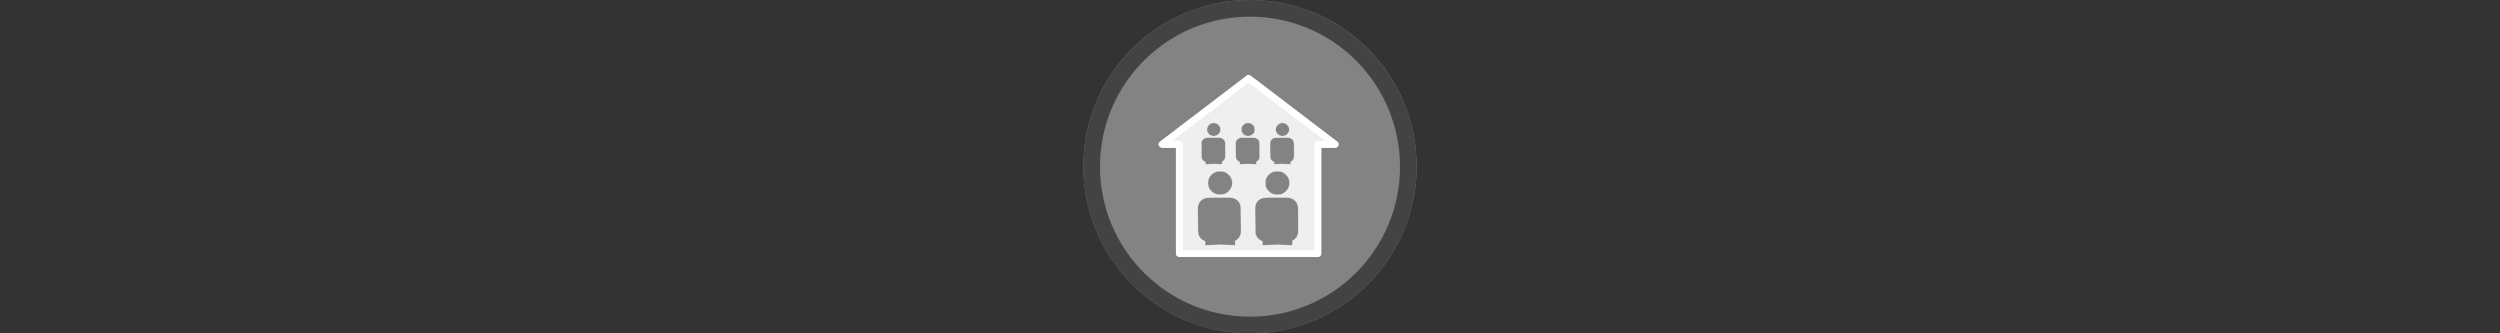 <svg width="300" height="40" viewBox="0 0 300 40" fill="none" xmlns="http://www.w3.org/2000/svg" xmlns:xlink="http://www.w3.org/1999/xlink">

<rect x="0" y="0" width="300" height="40" fill="#333333" stroke="none"/>

<g transform="translate(130, 0) scale(2 2) "> 

<g clip-path="url(#clip0)">
<path opacity="0.953" d="M9.999 0C15.514 0 20 4.446 20 10C20 15.517 15.514 20 9.999 20C4.486 20 0 15.517 0 10C0 4.446 4.486 0 9.999 0V0Z" fill="#878787"/>
<path opacity="0.95" fill-rule="evenodd" clip-rule="evenodd" d="M10 19C14.971 19 19 14.971 19 10C19 5.029 14.971 1 10 1C5.029 1 1 5.029 1 10C1 14.971 5.029 19 10 19ZM10 20C15.523 20 20 15.523 20 10C20 4.477 15.523 0 10 0C4.477 0 0 4.477 0 10C0 15.523 4.477 20 10 20Z" fill="#404040"/>
</g>
<defs>
<clipPath id="clip0">
<path d="M0 0H20V20H0V0Z" fill="white"/>
</clipPath>
</defs>

</g>%n%n
<g transform="translate(138, 8) scale(0.75 0.75) "> 

<defs>
<filter id="filter-remove-color" x="0%" y="0%" width="100%" height="100%">
<feColorMatrix color-interpolation-filters="sRGB" values="0 0 0 0 1 0 0 0 0 1 0 0 0 0 1 0 0 0 1 0" />
</filter>
<mask id="mask-0">
<g filter="url(#filter-remove-color)">
<rect x="-3.2" y="-3.2" width="38.4" height="38.4" fill="rgb(0%, 0%, 0%)" fill-opacity="0.874"/>
</g>
</mask>
<clip100Path id="clip100-0">
<rect x="0" y="0" width="32" height="32"/>
</clip100Path>
<g id="source-6" clip100-path="url(#clip100-0)">
<path fill-rule="evenodd" fill="rgb(100%, 100%, 100%)" fill-opacity="1" stroke-width="1.241" stroke-linecap="butt" stroke-linejoin="miter" stroke="rgb(100%, 100%, 100%)" stroke-opacity="1" stroke-miterlimit="4" d="M 286.956 43.967 L 34.905 235.908 L 85.315 235.908 L 85.315 543.75 L 488.596 543.75 L 488.596 235.908 L 539.006 235.908 Z M 184.79 163.479 C 185.002 163.479 185.215 163.479 185.356 163.55 C 185.569 163.479 185.781 163.479 185.994 163.479 C 191.162 163.479 195.623 165.391 199.446 169.143 C 203.269 172.825 205.251 177.356 205.251 182.737 C 205.251 188.118 203.269 192.72 199.446 196.401 C 195.623 200.154 191.162 201.995 185.994 201.995 C 185.781 201.995 185.569 201.995 185.356 201.995 C 185.215 201.995 185.002 201.995 184.79 201.995 C 179.622 201.995 175.161 200.154 171.267 196.401 C 167.444 192.72 165.532 188.118 165.532 182.737 C 165.532 177.356 167.444 172.825 171.267 169.143 C 175.161 165.391 179.622 163.479 184.79 163.479 Z M 284.832 163.479 C 285.044 163.479 285.186 163.479 285.398 163.55 C 285.61 163.479 285.752 163.479 285.964 163.479 C 291.133 163.479 295.664 165.391 299.487 169.143 C 303.311 172.825 305.222 177.356 305.222 182.737 C 305.222 188.118 303.311 192.72 299.487 196.401 C 295.664 200.154 291.133 201.995 285.964 201.995 C 285.752 201.995 285.61 201.995 285.398 201.995 C 285.186 201.995 285.044 201.995 284.832 201.995 C 279.663 201.995 275.132 200.154 271.309 196.401 C 267.485 192.72 265.574 188.118 265.574 182.737 C 265.574 177.356 267.485 172.825 271.309 169.143 C 275.132 165.391 279.663 163.479 284.832 163.479 Z M 384.802 163.479 C 385.015 163.479 385.227 163.479 385.369 163.55 C 385.581 163.479 385.793 163.479 385.935 163.479 C 391.174 163.479 395.635 165.391 399.458 169.143 C 403.281 172.825 405.193 177.356 405.193 182.737 C 405.193 188.118 403.281 192.72 399.458 196.401 C 395.635 200.154 391.174 201.995 385.935 201.995 C 385.793 201.995 385.581 201.995 385.369 201.995 C 385.227 201.995 385.015 201.995 384.802 201.995 C 379.634 201.995 375.103 200.154 371.279 196.401 C 367.456 192.72 365.544 188.118 365.544 182.737 C 365.544 177.356 367.456 172.825 371.279 169.143 C 375.103 165.391 379.634 163.479 384.802 163.479 Z M 170.134 206.313 L 200.649 206.313 C 201.711 206.313 202.703 206.455 203.623 206.667 C 207.871 206.951 211.765 208.792 214.668 211.836 C 217.5 214.88 219.128 218.916 219.128 223.164 L 219.412 261.396 C 219.553 264.653 218.633 267.839 216.934 270.53 C 215.234 273.291 212.756 275.415 209.854 276.76 L 209.854 283.982 L 185.356 283.203 L 160.93 283.982 L 160.93 277.468 C 157.603 276.406 154.7 274.353 152.576 271.521 C 150.522 268.689 149.39 265.22 149.46 261.75 L 149.106 223.447 C 148.965 219.058 150.593 214.88 153.638 211.694 C 156.611 208.579 160.718 206.738 165.107 206.667 C 165.745 206.597 166.382 206.667 167.019 206.738 C 167.939 206.455 169.001 206.313 170.134 206.313 Z M 270.176 206.313 L 300.62 206.313 C 301.753 206.313 302.744 206.455 303.665 206.667 C 307.842 206.951 311.807 208.792 314.639 211.836 C 317.542 214.88 319.099 218.916 319.099 223.164 L 319.453 261.396 C 319.524 264.653 318.674 267.839 316.904 270.53 C 315.205 273.291 312.727 275.415 309.824 276.76 L 309.824 283.982 L 285.398 283.203 L 260.972 283.982 L 260.972 277.468 C 257.644 276.406 254.67 274.353 252.617 271.521 C 250.493 268.689 249.431 265.22 249.431 261.75 L 249.077 223.447 C 249.006 219.058 250.635 214.88 253.608 211.694 C 256.653 208.579 260.759 206.738 265.078 206.667 C 265.715 206.597 266.353 206.667 266.99 206.738 C 267.91 206.455 268.972 206.313 270.176 206.313 Z M 370.146 206.313 L 400.662 206.313 C 401.724 206.313 402.715 206.455 403.635 206.667 C 407.812 206.951 411.777 208.792 414.68 211.836 C 417.512 214.88 419.141 218.916 419.07 223.164 L 419.424 261.396 C 419.495 264.653 418.645 267.839 416.946 270.53 C 415.247 273.291 412.769 275.415 409.795 276.76 L 409.795 283.982 L 385.369 283.203 L 360.942 283.982 L 360.942 277.468 C 357.615 276.406 354.712 274.353 352.588 271.521 C 350.535 268.689 349.402 265.22 349.402 261.75 L 349.119 223.447 C 348.977 219.058 350.605 214.88 353.65 211.694 C 356.624 208.579 360.73 206.738 365.12 206.667 C 365.757 206.597 366.394 206.667 367.031 206.738 C 367.952 206.455 369.014 206.313 370.146 206.313 Z M 202.986 303.806 C 203.34 303.806 203.623 303.877 203.977 303.877 C 204.331 303.877 204.685 303.806 205.039 303.806 C 214.314 303.806 222.385 307.205 229.253 313.86 C 236.121 320.586 239.519 328.728 239.519 338.357 C 239.519 347.915 236.121 356.128 229.253 362.783 C 222.385 369.509 214.314 372.837 205.039 372.837 C 204.685 372.837 204.331 372.837 203.977 372.837 C 203.623 372.837 203.34 372.837 202.986 372.837 C 193.711 372.837 185.64 369.509 178.772 362.783 C 171.904 356.128 168.435 347.915 168.435 338.357 C 168.435 328.728 171.904 320.586 178.772 313.86 C 185.64 307.205 193.711 303.806 202.986 303.806 Z M 369.509 303.806 C 369.863 303.806 370.217 303.877 370.571 303.877 C 370.854 303.877 371.208 303.806 371.562 303.806 C 380.837 303.806 388.909 307.205 395.776 313.86 C 402.644 320.586 406.042 328.728 406.042 338.357 C 406.042 347.915 402.644 356.128 395.776 362.783 C 388.909 369.509 380.837 372.837 371.562 372.837 C 371.208 372.837 370.854 372.837 370.571 372.837 C 370.217 372.837 369.863 372.837 369.509 372.837 C 360.234 372.837 352.163 369.509 345.295 362.783 C 338.428 356.128 335.029 347.915 335.029 338.357 C 335.029 328.728 338.428 320.586 345.295 313.86 C 352.163 307.205 360.234 303.806 369.509 303.806 Z M 176.719 380.554 L 231.306 380.554 C 233.289 380.554 235.059 380.767 236.687 381.191 C 244.192 381.616 251.272 384.944 256.44 390.396 C 261.609 395.918 264.441 403.14 264.37 410.645 L 265.007 479.25 C 265.149 485.056 263.591 490.72 260.476 495.535 C 257.432 500.42 253.042 504.314 247.803 506.721 L 247.803 519.607 L 203.977 518.333 L 160.222 519.607 L 160.222 507.996 C 154.275 506.084 148.965 502.332 145.283 497.305 C 141.531 492.207 139.548 486.047 139.548 479.817 L 138.982 411.211 C 138.77 403.423 141.672 395.847 147.053 390.254 C 152.434 384.59 159.868 381.333 167.656 381.121 C 168.789 381.121 169.922 381.121 171.055 381.262 C 172.754 380.837 174.595 380.554 176.719 380.554 Z M 343.242 380.554 L 397.83 380.554 C 399.812 380.554 401.653 380.767 403.281 381.191 C 410.786 381.616 417.795 384.944 422.964 390.396 C 428.132 395.918 430.964 403.14 430.964 410.645 L 431.531 479.25 C 431.672 485.056 430.115 490.72 427.07 495.535 C 424.026 500.42 419.565 504.314 414.326 506.721 L 414.326 519.607 L 370.571 518.333 L 326.816 519.607 L 326.816 507.996 C 320.798 506.084 315.559 502.332 311.807 497.305 C 308.125 492.207 306.143 486.047 306.143 479.817 L 305.505 411.211 C 305.364 403.423 308.267 395.847 313.647 390.254 C 319.028 384.59 326.392 381.333 334.18 381.121 C 335.312 381.121 336.516 381.121 337.578 381.262 C 339.277 380.837 341.189 380.554 343.242 380.554 Z M 343.242 380.554 " transform="matrix(0.055, 0, 0, 0.055, 0, 0)"/>
</g>
</defs>
<g mask="url(#mask-0)">
<use xlink:href="#source-6"/>
</g>
<path fill="none" stroke-width="20" stroke-linecap="butt" stroke-linejoin="round" stroke="rgb(100%, 100%, 100%)" stroke-opacity="1" stroke-miterlimit="4" d="M 286.956 33.984 L 34.905 225.925 L 85.315 225.925 L 85.315 543.75 L 488.596 543.75 L 488.596 225.925 L 539.006 225.925 Z M 286.956 33.984 " transform="matrix(0.055, 0, 0, 0.055, 0, 0)"/>

</g>%n%n</svg>
